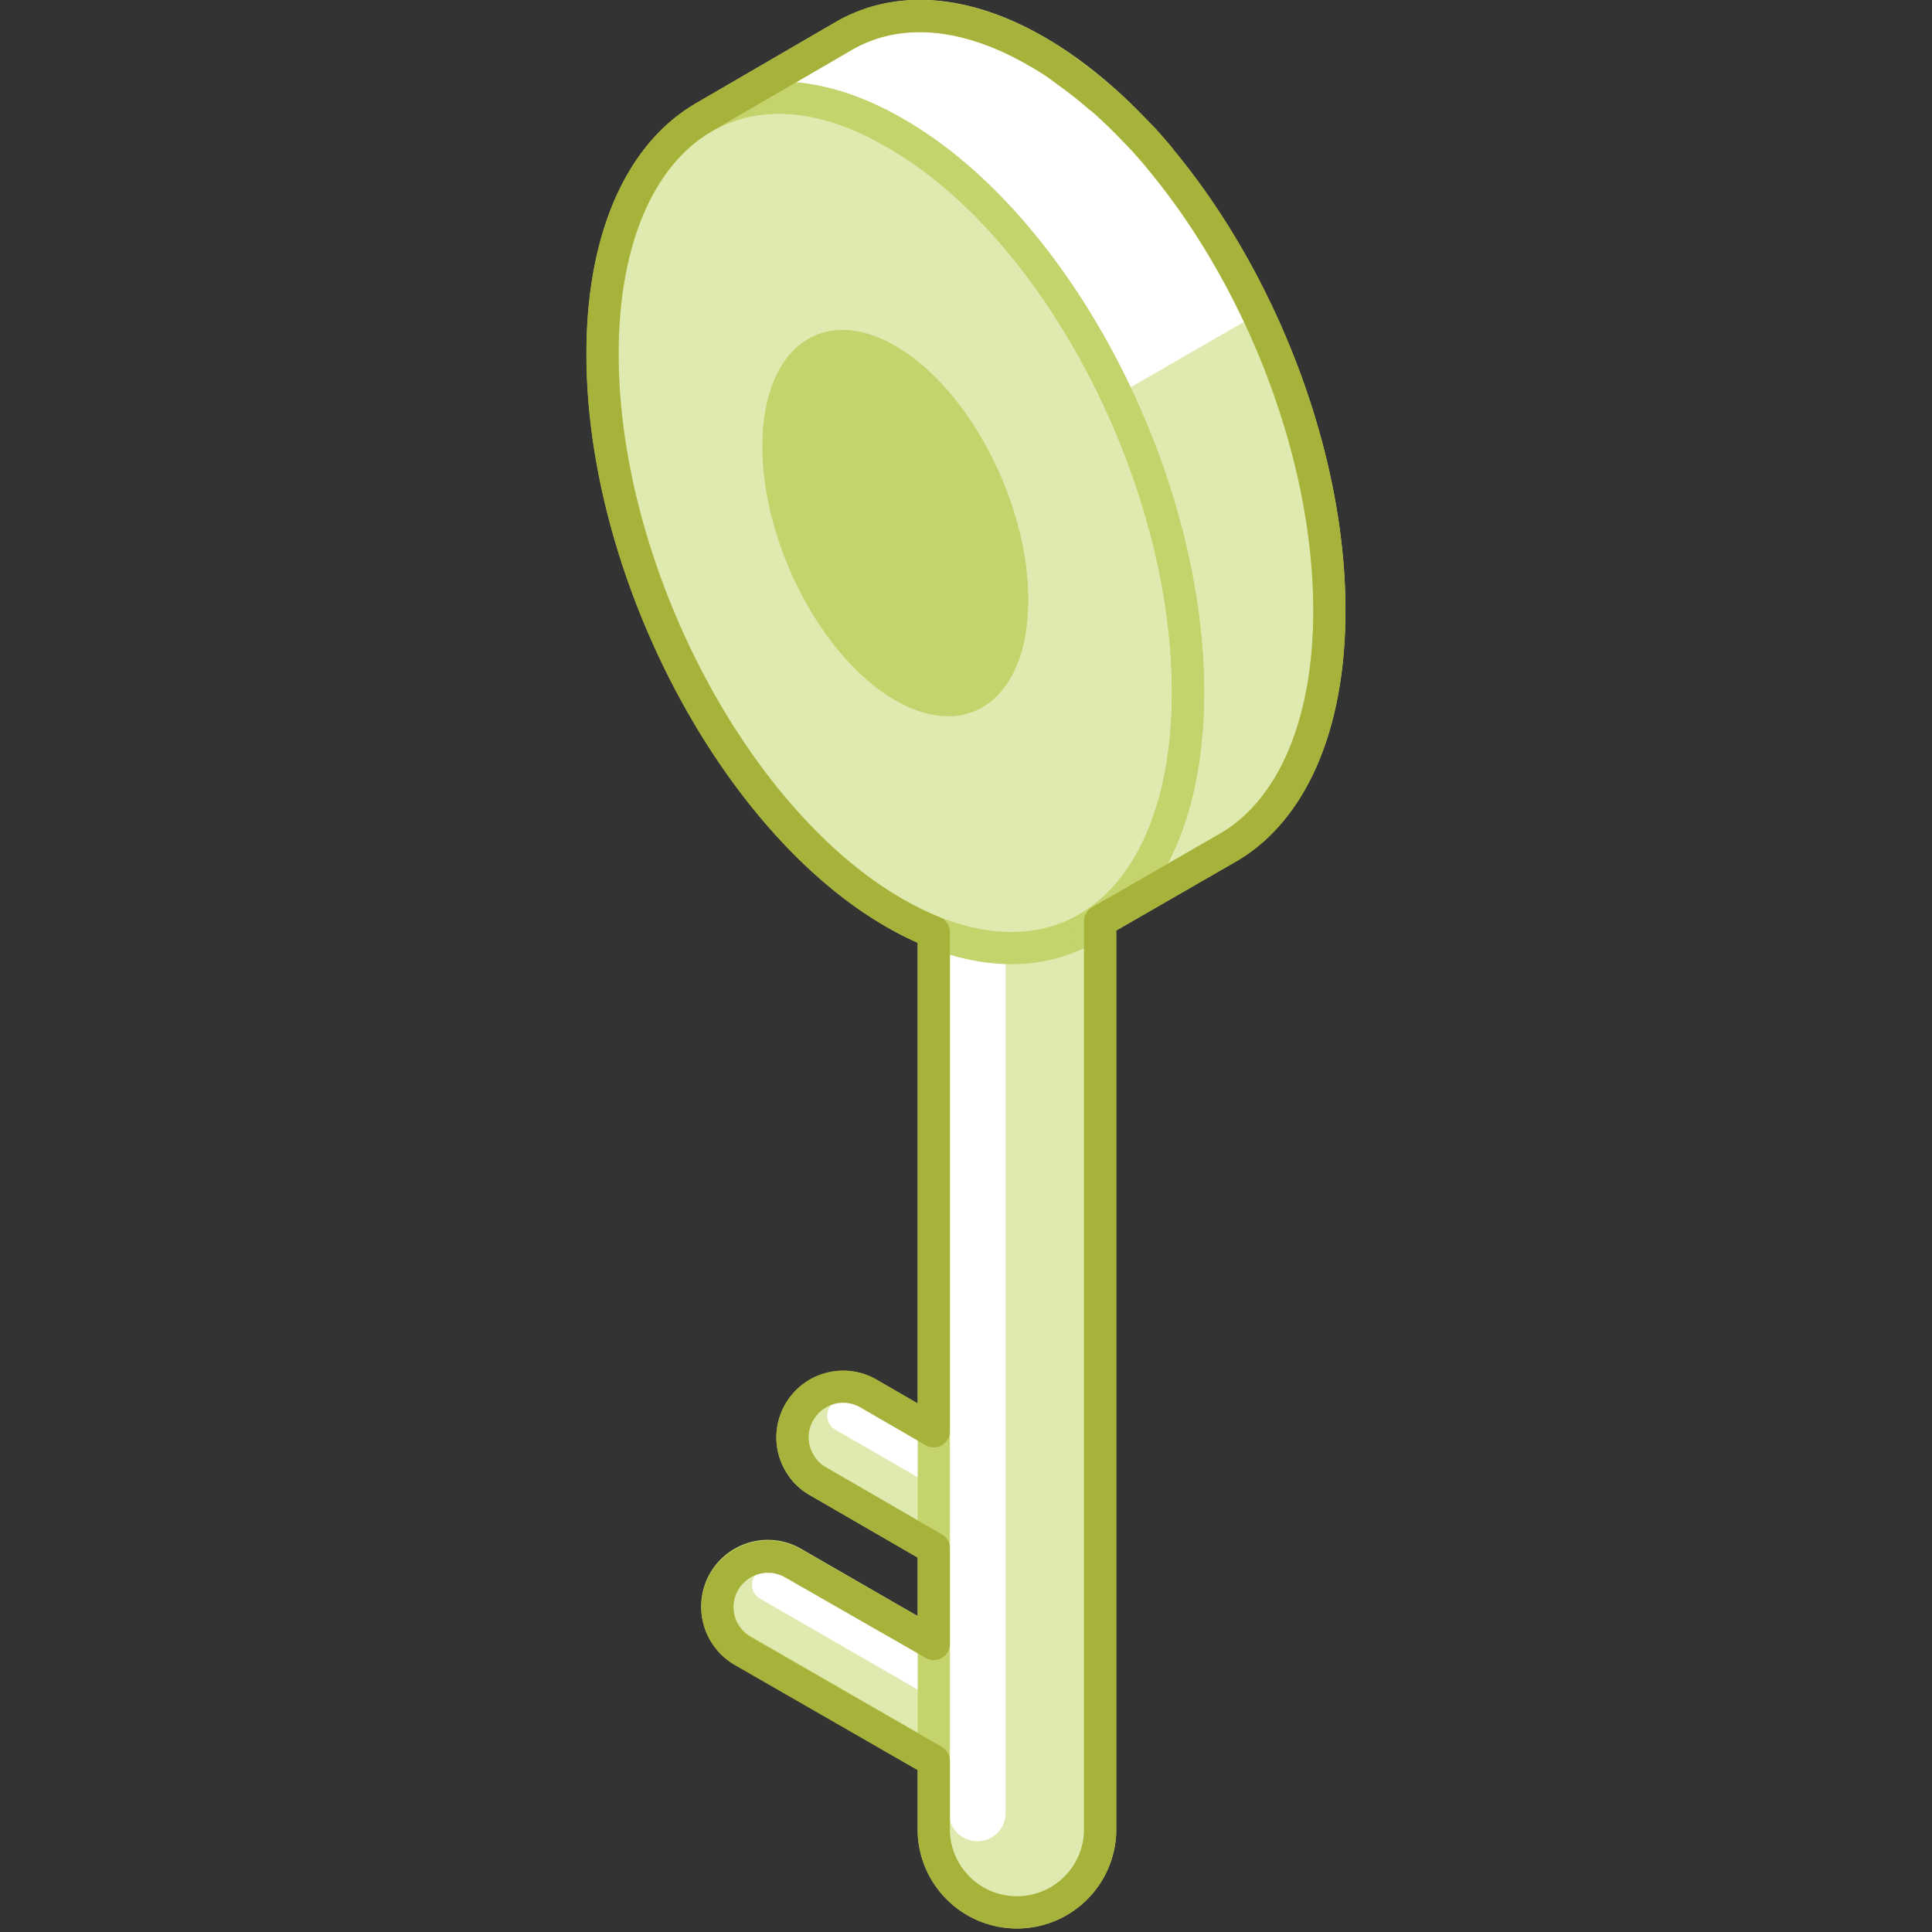 <svg xmlns="http://www.w3.org/2000/svg" viewBox="0 0 120 120"><rect x="0" y="0" width="120" height="120" fill="#333333" stroke="none"/><defs><style>.cls-1,.cls-3{fill:#dfeab0;}.cls-2{fill:#fff;}.cls-3,.cls-5{stroke:#c4d36c;}.cls-3,.cls-4,.cls-5,.cls-6{stroke-linecap:round;stroke-linejoin:round;stroke-width:2px;}.cls-4,.cls-5,.cls-6,.cls-8{fill:none;}.cls-4{stroke:#fff;}.cls-6{stroke:#a7b23b;}.cls-7{fill:#c4d36c;}</style></defs><title>Key_1(1x1)</title><g id="Layer_2" data-name="Layer 2"><g id="Objects"><g id="Key_1_1x1_" data-name="Key_1(1x1)"><path class="cls-1" d="M82.57,37.92C82.57,24.53,74.43,9,64.39,3.18c-4.55-2.63-8.7-2.8-11.89-1h0L43.71,7.29h0c3.18-1.85,7.34-1.68,11.89,1C65.65,14,73.79,29.6,73.79,43c0,7.32-2.44,12.47-6.29,14.7h0l8.78-5.07h0C80.13,50.39,82.57,45.24,82.57,37.92Z"/><path class="cls-2" d="M64.39,3.18c-4.55-2.63-8.7-2.8-11.89-1h0L43.71,7.29h0c3.18-1.85,7.34-1.68,11.89,1C61.1,11.42,66,17.5,69.35,24.56l8.78-5.07C74.8,12.43,69.88,6.35,64.39,3.18Z"/><path class="cls-1" d="M45,101.37a3.14,3.14,0,0,0,1.15,1.14l15.27,8.82a3.14,3.14,0,0,0,3.14-5.44L49.27,97.07a3.14,3.14,0,0,0-4.29,4.3Z"/><path class="cls-3" d="M45,101.37a3.14,3.14,0,0,0,1.15,1.14l15.27,8.82a3.14,3.14,0,0,0,3.14-5.44L49.27,97.07a3.14,3.14,0,0,0-4.29,4.3Z"/><path class="cls-3" d="M49.65,90.86A3,3,0,0,0,50.8,92l9.58,5.54a3.14,3.14,0,0,0,3.14-5.45l-9.58-5.53a3.14,3.14,0,0,0-4.29,1.15A3.1,3.1,0,0,0,49.65,90.86Z"/><line class="cls-4" x1="52.38" y1="87.93" x2="59.76" y2="92.19"/><line class="cls-4" x1="47.71" y1="98.43" x2="60.78" y2="105.97"/><path class="cls-1" d="M58.69,51.3A5.13,5.13,0,0,0,58,53.88v60a5.17,5.17,0,0,0,10.33,0v-60a5.16,5.16,0,0,0-9.64-2.58Z"/><path class="cls-2" d="M59.18,53.14a1.76,1.76,0,0,0-.24.88V112.6a1.76,1.76,0,0,0,1.76,1.76,1.74,1.74,0,0,0,1.76-1.76V54a1.76,1.76,0,0,0-3.28-.88Z"/><path class="cls-5" d="M58.69,48.82A5.13,5.13,0,0,0,58,51.4v62.44a5.17,5.17,0,0,0,10.33,0V51.4a5.16,5.16,0,0,0-9.64-2.58Z"/><path class="cls-3" d="M55.61,8.25c-10-5.8-18.18.35-18.18,13.74s8.14,29,18.18,34.74S73.79,56.38,73.79,43,65.65,14,55.61,8.25Z"/><path class="cls-5" d="M82.57,37.92C82.57,24.53,74.43,9,64.39,3.18c-4.55-2.63-8.7-2.8-11.89-1h0L43.71,7.29h0c3.18-1.85,7.34-1.68,11.89,1C65.65,14,73.79,29.6,73.79,43c0,7.32-2.44,12.47-6.29,14.7h0l8.78-5.07h0C80.13,50.39,82.57,45.24,82.57,37.92Z"/><path class="cls-6" d="M82.57,37.92c0-9.71-4.28-20.56-10.46-28L72,9.76l-.71-.82c-.07-.08-.15-.16-.22-.25L70.39,8l-.28-.29-.61-.6-.31-.3-.6-.55L68.25,6l-.59-.5-.36-.29-.6-.46-.36-.26L65.68,4l-.31-.21c-.32-.21-.65-.41-1-.6-4.55-2.63-8.7-2.8-11.89-1h0L43.71,7.29h0c-3.85,2.23-6.29,7.38-6.29,14.7,0,13.39,8.14,29,18.18,34.74A19.43,19.43,0,0,0,58,57.9v31l-4.06-2.35a3.14,3.14,0,0,0-4.29,1.15,3.1,3.1,0,0,0,0,3.14A3,3,0,0,0,50.8,92L58,96.17v5.94l-8.73-5a3.14,3.14,0,1,0-3.14,5.44L58,109.37v4.47a5.17,5.17,0,0,0,10.33,0V57.22l8-4.6h0C80.13,50.39,82.57,45.24,82.57,37.92Z"/><path class="cls-7" d="M55.61,43.5c-4.56-2.63-8.26-9.7-8.26-15.78s3.7-8.87,8.26-6.24,8.26,9.7,8.26,15.78S60.17,46.13,55.61,43.5Z"/><rect class="cls-8" width="120" height="120"/><rect class="cls-8" width="120" height="120"/></g></g></g></svg>